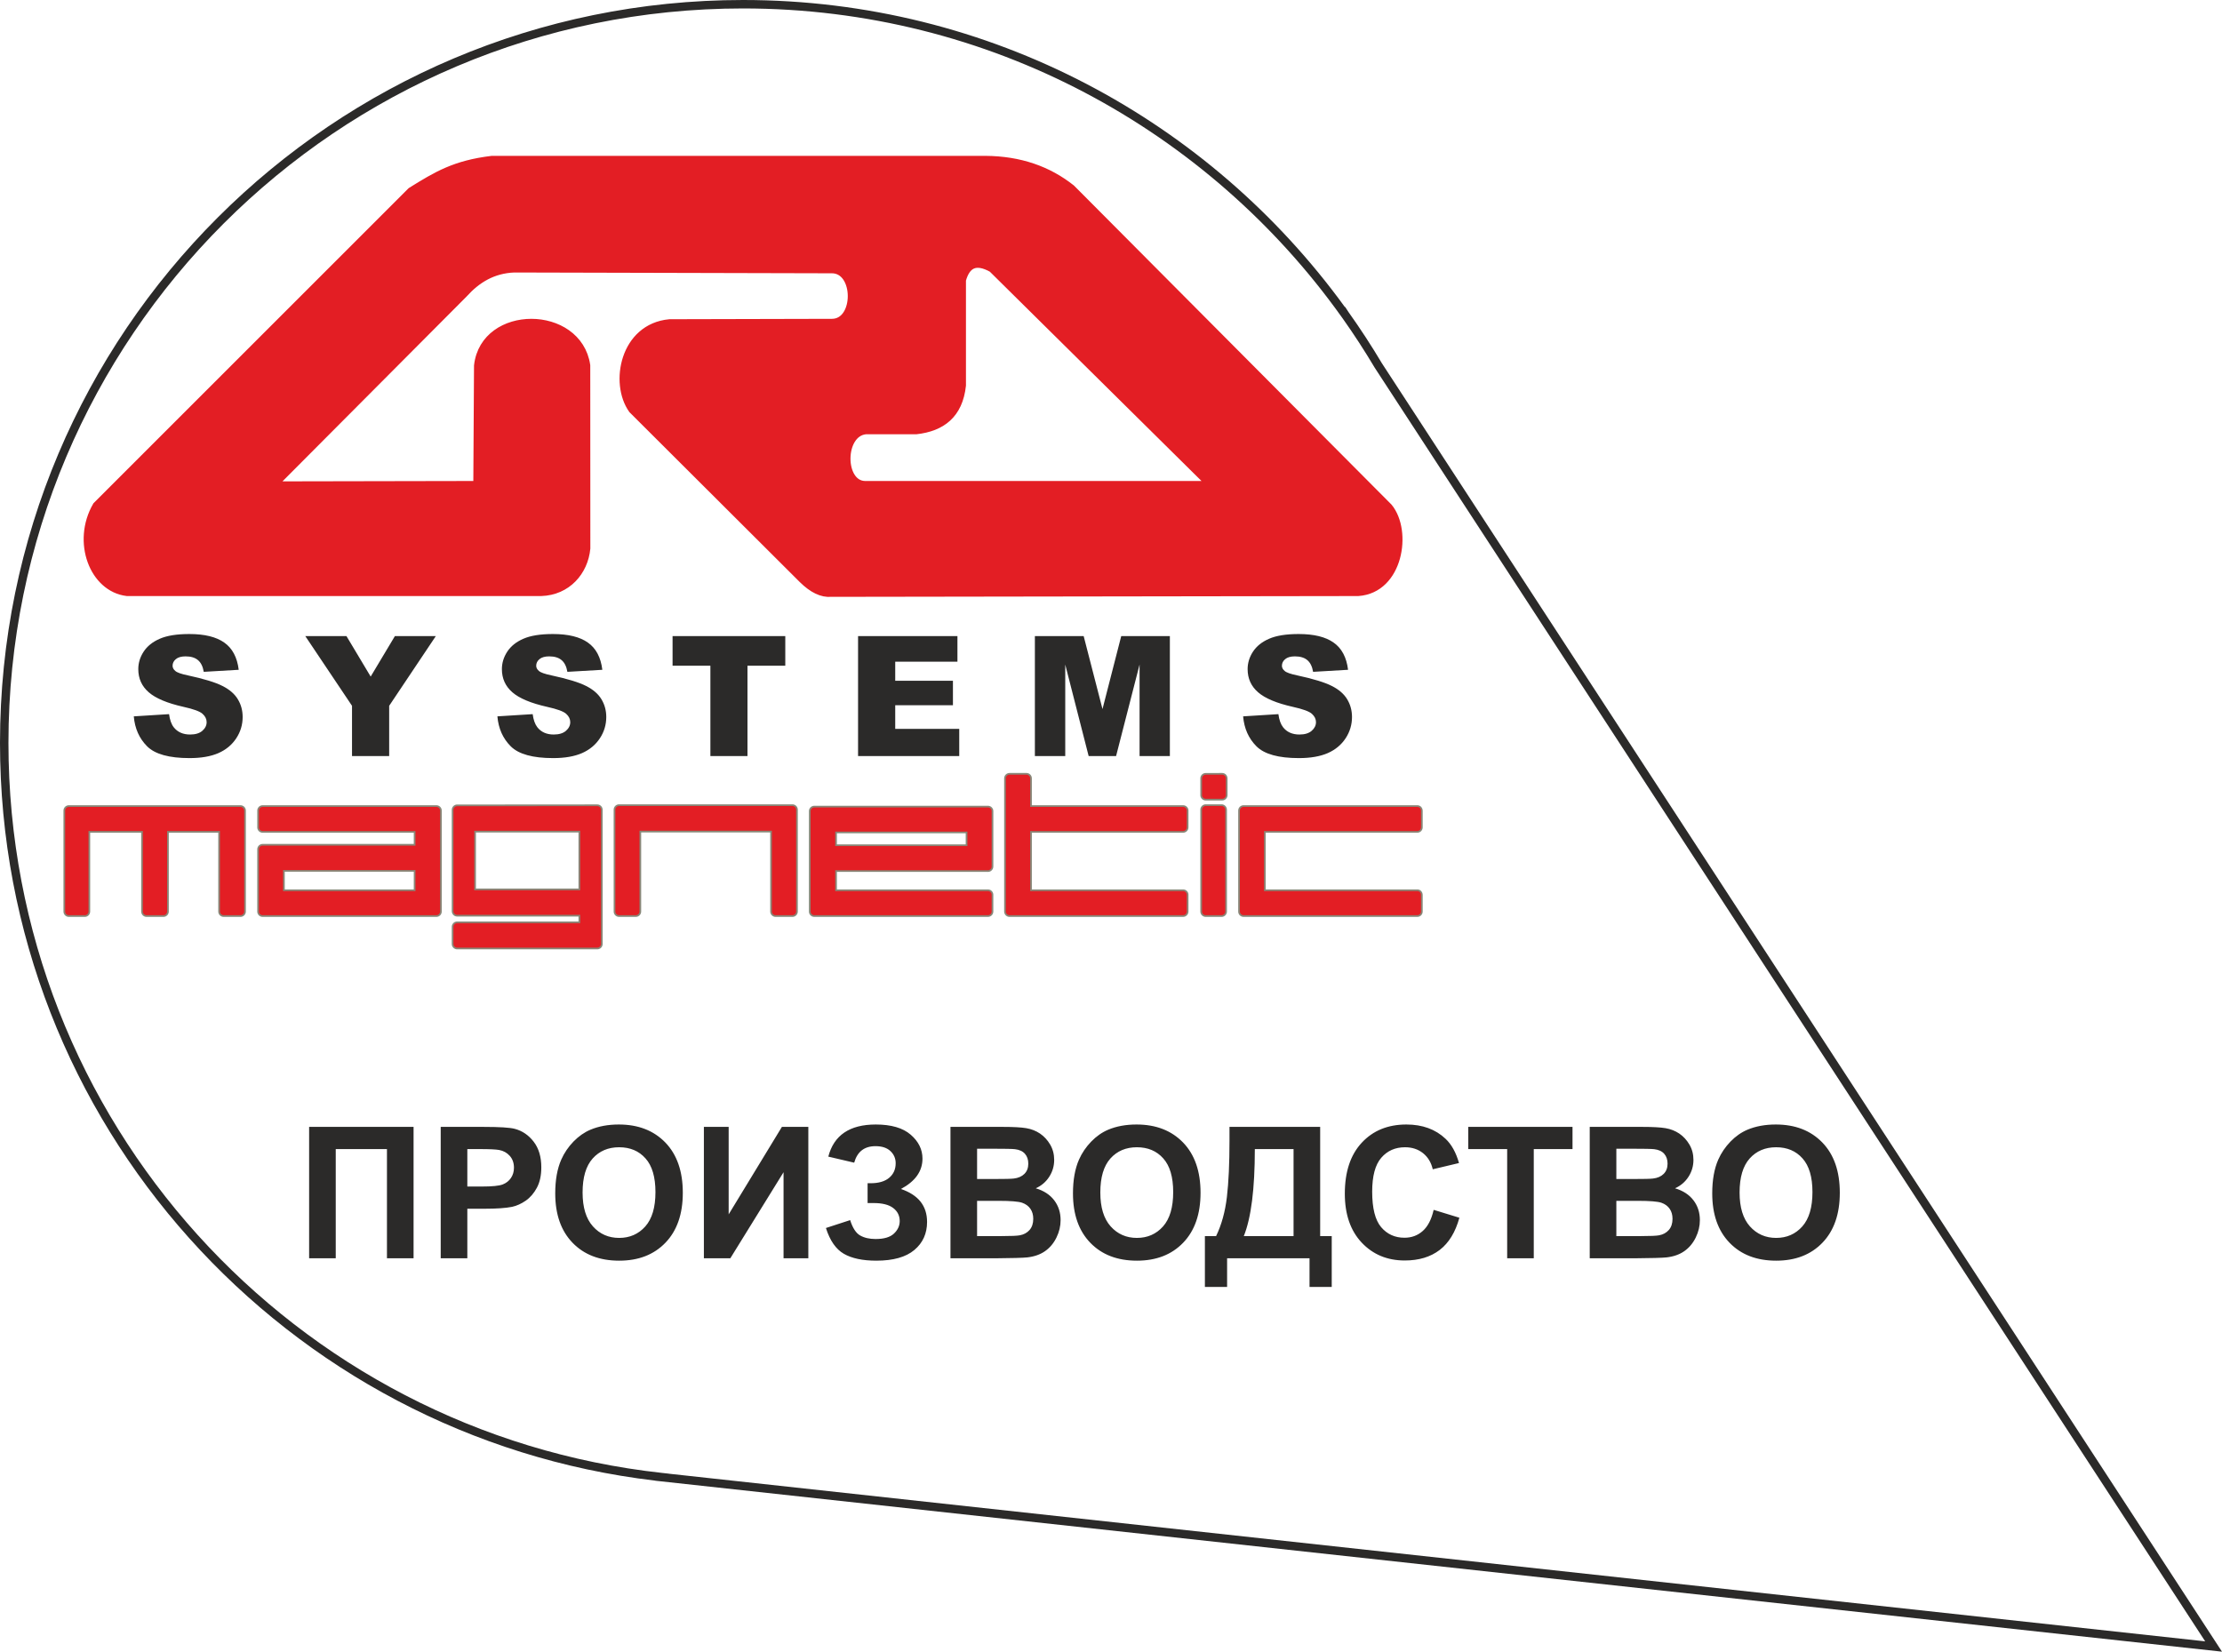 <svg width="191" height="142" viewBox="0 0 191 142" fill="none" xmlns="http://www.w3.org/2000/svg">
<path fill-rule="evenodd" clip-rule="evenodd" d="M63.875 0.726C28.998 0.726 0.726 28.997 0.726 63.87C0.726 96.403 25.331 123.185 56.947 126.635L57.485 126.694L57.483 126.698L189.555 141.112L118.18 31.631L118.176 31.625C117.314 30.177 116.398 28.765 115.427 27.395L115.299 27.216C103.846 11.179 85.082 0.726 63.875 0.726ZM115.913 26.826C116.934 28.257 117.894 29.733 118.796 31.247L191 142L56.328 127.302L56.331 127.296C24.61 123.563 0 96.593 0 63.87C0 28.596 28.598 0 63.875 0C85.149 0 103.993 10.401 115.602 26.394L115.617 26.373L115.913 26.826Z" fill="#2B2A29"/>
<path fill-rule="evenodd" clip-rule="evenodd" d="M35.369 16.47C37.58 15.095 39.122 14.162 42.289 13.777H84.698C87.669 13.797 90.091 14.666 92.062 16.232L119.334 43.639C120.997 45.666 120.24 50.623 116.744 50.866L71.437 50.934C70.675 51.002 69.869 50.616 69.016 49.775L54.391 35.185C52.792 32.937 53.672 28.183 57.562 27.822L71.505 27.788C73.846 27.799 73.834 23.072 71.471 23.118L44.198 23.049C42.341 23.123 40.964 23.976 39.834 25.231L23.369 41.764L41.062 41.73L41.124 31.435C41.681 26.558 49.644 26.594 50.36 31.421L50.367 47.15C50.172 49.119 48.734 50.794 46.516 50.866H10.925C8.064 50.524 6.559 46.582 8.334 43.502L35.369 16.47ZM82.654 24.073C83.031 22.698 83.856 22.232 85.313 23.05L104.199 41.73H74.335C72.183 41.667 72.181 37.187 74.404 36.958H78.75C80.929 36.709 82.384 35.616 82.654 33.14V24.073Z" fill="#E31E24" stroke="#E31E24" stroke-width="0.756" stroke-miterlimit="22.926"/>
<path d="M11.5 61.587L14.532 61.397C14.598 61.89 14.732 62.265 14.933 62.523C15.262 62.941 15.731 63.149 16.341 63.149C16.796 63.149 17.145 63.044 17.389 62.833C17.638 62.617 17.762 62.368 17.762 62.087C17.762 61.819 17.645 61.58 17.41 61.369C17.176 61.158 16.631 60.959 15.778 60.771C14.38 60.457 13.383 60.039 12.787 59.519C12.187 58.998 11.887 58.334 11.887 57.527C11.887 56.997 12.039 56.498 12.344 56.029C12.654 55.555 13.116 55.184 13.73 54.917C14.349 54.645 15.196 54.509 16.27 54.509C17.588 54.509 18.592 54.755 19.282 55.248C19.976 55.735 20.389 56.514 20.52 57.584L17.516 57.76C17.436 57.295 17.267 56.957 17.009 56.746C16.756 56.535 16.404 56.43 15.954 56.43C15.583 56.43 15.304 56.509 15.116 56.669C14.929 56.824 14.835 57.014 14.835 57.239C14.835 57.403 14.912 57.551 15.067 57.682C15.217 57.818 15.574 57.945 16.137 58.062C17.53 58.362 18.527 58.667 19.127 58.977C19.732 59.282 20.171 59.662 20.443 60.117C20.72 60.572 20.858 61.081 20.858 61.644C20.858 62.305 20.675 62.915 20.309 63.473C19.943 64.031 19.432 64.456 18.775 64.747C18.119 65.033 17.291 65.176 16.291 65.176C14.537 65.176 13.322 64.838 12.646 64.163C11.971 63.487 11.589 62.629 11.5 61.587ZM26.241 54.685H29.78L31.863 58.168L33.946 54.685H37.464L33.453 60.68V65H30.259V60.68L26.241 54.685ZM42.755 61.587L45.788 61.397C45.854 61.89 45.987 62.265 46.189 62.523C46.517 62.941 46.987 63.149 47.596 63.149C48.051 63.149 48.401 63.044 48.645 62.833C48.894 62.617 49.018 62.368 49.018 62.087C49.018 61.819 48.901 61.58 48.666 61.369C48.431 61.158 47.887 60.959 47.033 60.771C45.636 60.457 44.639 60.039 44.043 59.519C43.443 58.998 43.142 58.334 43.142 57.527C43.142 56.997 43.295 56.498 43.6 56.029C43.909 55.555 44.371 55.184 44.986 54.917C45.605 54.645 46.452 54.509 47.526 54.509C48.844 54.509 49.848 54.755 50.538 55.248C51.232 55.735 51.645 56.514 51.776 57.584L48.772 57.76C48.692 57.295 48.523 56.957 48.265 56.746C48.012 56.535 47.66 56.43 47.209 56.43C46.839 56.43 46.56 56.509 46.372 56.669C46.184 56.824 46.091 57.014 46.091 57.239C46.091 57.403 46.168 57.551 46.323 57.682C46.473 57.818 46.829 57.945 47.392 58.062C48.786 58.362 49.782 58.667 50.383 58.977C50.988 59.282 51.427 59.662 51.699 60.117C51.975 60.572 52.114 61.081 52.114 61.644C52.114 62.305 51.931 62.915 51.565 63.473C51.199 64.031 50.688 64.456 50.031 64.747C49.374 65.033 48.546 65.176 47.547 65.176C45.793 65.176 44.578 64.838 43.902 64.163C43.227 63.487 42.844 62.629 42.755 61.587ZM57.813 54.685H67.502V57.232H64.252V65H61.064V57.232H57.813V54.685ZM73.758 54.685H82.3V56.887H76.952V58.526H81.913V60.63H76.952V62.664H82.455V65H73.758V54.685ZM88.957 54.685H93.15L94.769 60.961L96.38 54.685H100.56V65H97.956V57.133L95.937 65H93.579L91.567 57.133V65H88.957V54.685ZM106.857 61.587L109.89 61.397C109.955 61.89 110.089 62.265 110.291 62.523C110.619 62.941 111.088 63.149 111.698 63.149C112.153 63.149 112.503 63.044 112.747 62.833C112.995 62.617 113.12 62.368 113.12 62.087C113.12 61.819 113.002 61.58 112.768 61.369C112.533 61.158 111.989 60.959 111.135 60.771C109.737 60.457 108.741 60.039 108.145 59.519C107.544 58.998 107.244 58.334 107.244 57.527C107.244 56.997 107.397 56.498 107.701 56.029C108.011 55.555 108.473 55.184 109.088 54.917C109.707 54.645 110.554 54.509 111.628 54.509C112.946 54.509 113.95 54.755 114.639 55.248C115.334 55.735 115.746 56.514 115.878 57.584L112.873 57.76C112.794 57.295 112.625 56.957 112.367 56.746C112.113 56.535 111.761 56.43 111.311 56.43C110.941 56.43 110.661 56.509 110.474 56.669C110.286 56.824 110.192 57.014 110.192 57.239C110.192 57.403 110.27 57.551 110.425 57.682C110.575 57.818 110.931 57.945 111.494 58.062C112.887 58.362 113.884 58.667 114.485 58.977C115.09 59.282 115.528 59.662 115.8 60.117C116.077 60.572 116.216 61.081 116.216 61.644C116.216 62.305 116.033 62.915 115.667 63.473C115.301 64.031 114.79 64.456 114.133 64.747C113.476 65.033 112.648 65.176 111.649 65.176C109.895 65.176 108.68 64.838 108.004 64.163C107.329 63.487 106.946 62.629 106.857 61.587Z" fill="#2B2A29"/>
<path fill-rule="evenodd" clip-rule="evenodd" d="M108.798 71.593V76.464H121.832C122.087 76.464 122.294 76.67 122.293 76.952V78.367C122.293 78.622 122.087 78.829 121.832 78.829L106.895 78.83C106.64 78.83 106.433 78.622 106.433 78.367V69.69C106.433 69.434 106.64 69.228 106.895 69.228H121.832C122.087 69.228 122.294 69.433 122.293 69.716V71.131C122.293 71.385 122.086 71.592 121.832 71.592L108.798 71.593ZM105.057 68.82L103.64 68.821C103.385 68.821 103.178 68.614 103.178 68.359C103.178 68.345 103.179 68.334 103.179 68.326V66.917C103.179 66.663 103.386 66.457 103.64 66.457L105.057 66.455C105.312 66.455 105.519 66.66 105.518 66.944V68.359C105.518 68.613 105.311 68.82 105.057 68.82ZM105.466 69.612V78.367C105.466 78.623 105.259 78.83 105.004 78.83H103.64C103.385 78.83 103.178 78.622 103.178 78.367V69.612C103.178 69.357 103.385 69.15 103.64 69.15H105.004C105.259 69.15 105.466 69.357 105.466 69.612ZM88.697 71.593V76.464H101.698C101.953 76.464 102.161 76.671 102.161 76.927C102.161 76.939 102.16 76.948 102.159 76.954V78.367C102.159 78.622 101.953 78.829 101.698 78.829L86.777 78.83C86.522 78.83 86.315 78.622 86.315 78.367V66.917C86.315 66.662 86.522 66.455 86.777 66.455H88.234C88.49 66.455 88.697 66.662 88.697 66.917V69.228H101.698C101.953 69.228 102.161 69.434 102.161 69.69C102.161 69.702 102.16 69.711 102.159 69.717V71.131C102.159 71.385 101.953 71.592 101.698 71.592L88.697 71.593ZM71.938 74.96V76.466H84.924C85.178 76.466 85.385 76.672 85.385 76.927V78.367C85.385 78.622 85.178 78.829 84.924 78.829L69.995 78.83C69.739 78.83 69.533 78.622 69.533 78.367V69.735C69.533 69.48 69.739 69.273 69.995 69.273H84.924C85.179 69.273 85.386 69.48 85.386 69.735V74.499C85.386 74.754 85.179 74.962 84.924 74.962C84.911 74.962 84.902 74.961 84.896 74.96H71.938ZM66.207 71.564H55.114V78.367C55.114 78.622 54.907 78.829 54.653 78.829H53.212C52.957 78.829 52.751 78.622 52.751 78.367L52.749 69.612C52.749 69.357 52.957 69.15 53.212 69.15H68.117C68.372 69.15 68.579 69.357 68.579 69.612V78.367C68.579 78.622 68.372 78.83 68.117 78.83H66.668C66.412 78.83 66.206 78.622 66.206 78.367C66.206 78.354 66.206 78.343 66.207 78.335V71.564ZM35.568 72.556V71.593H22.574C22.319 71.593 22.112 71.386 22.112 71.131C22.112 71.117 22.112 71.106 22.113 71.098V69.69C22.113 69.435 22.319 69.229 22.574 69.229L37.511 69.228C37.766 69.228 37.973 69.434 37.973 69.69V78.367C37.973 78.622 37.766 78.83 37.511 78.83H22.574C22.319 78.83 22.112 78.622 22.112 78.367V73.018C22.112 72.763 22.319 72.556 22.574 72.556H35.568ZM49.729 79.221V78.798H39.295C39.04 78.798 38.833 78.591 38.833 78.335V69.628C38.833 69.373 39.04 69.166 39.295 69.166C39.31 69.166 39.321 69.166 39.328 69.168L51.342 69.159C51.597 69.159 51.803 69.366 51.803 69.62L51.804 81.156C51.804 81.411 51.597 81.618 51.342 81.618H39.295C39.04 81.618 38.833 81.411 38.833 81.156V79.683C38.833 79.428 39.04 79.221 39.295 79.221H49.729ZM18.761 71.592H14.509V78.367C14.509 78.623 14.302 78.83 14.047 78.83H12.598C12.342 78.83 12.136 78.623 12.136 78.367V71.592H7.75V78.367C7.75 78.623 7.544 78.83 7.288 78.83H5.917C5.661 78.83 5.455 78.622 5.455 78.367V69.69C5.455 69.434 5.661 69.228 5.917 69.228H20.672C20.927 69.228 21.134 69.434 21.134 69.69V78.367C21.134 78.622 20.927 78.83 20.672 78.83H19.223C18.968 78.83 18.761 78.622 18.761 78.367V71.592ZM71.938 71.638V72.596H83.012V71.638H71.938ZM35.568 76.464V74.945H24.477V76.464H35.568ZM49.727 76.392V71.572H40.91V76.392H49.727Z" fill="#898778"/>
<path d="M121.832 71.447H108.654V76.609H121.832C122.007 76.609 122.149 76.751 122.149 76.926C122.149 76.934 122.149 76.942 122.148 76.95V78.367C122.148 78.541 122.007 78.683 121.832 78.683V78.684H106.895C106.72 78.684 106.578 78.542 106.578 78.367V78.358V69.689C106.578 69.514 106.72 69.372 106.895 69.372H106.903H121.832C122.007 69.372 122.149 69.514 122.149 69.689C122.149 69.697 122.149 69.705 122.148 69.713V71.13C122.148 71.304 122.007 71.446 121.832 71.446V71.447ZM105.057 68.675H103.641C103.466 68.675 103.323 68.533 103.323 68.358C103.323 68.348 103.324 68.338 103.325 68.328V66.917C103.325 66.743 103.466 66.601 103.641 66.601V66.6H105.057C105.233 66.6 105.375 66.742 105.375 66.917C105.375 66.925 105.374 66.933 105.374 66.941V68.358C105.374 68.532 105.232 68.674 105.057 68.674V68.675ZM105.321 69.612V78.367C105.321 78.542 105.179 78.684 105.004 78.684H103.641C103.466 78.684 103.323 78.542 103.323 78.367V78.358V69.612C103.323 69.436 103.466 69.294 103.641 69.294H103.649H105.004C105.179 69.294 105.321 69.436 105.321 69.612ZM101.699 71.447H88.552V76.609H101.699C101.874 76.609 102.016 76.751 102.016 76.926C102.016 76.934 102.015 76.942 102.015 76.95V78.367C102.015 78.541 101.873 78.683 101.699 78.683V78.684H86.778C86.603 78.684 86.461 78.542 86.461 78.367V78.358V66.917C86.461 66.742 86.603 66.6 86.778 66.6H86.786H88.235C88.41 66.6 88.552 66.742 88.552 66.917V69.372H101.699C101.874 69.372 102.016 69.514 102.016 69.689C102.016 69.697 102.015 69.705 102.015 69.713V71.13C102.015 71.304 101.873 71.446 101.699 71.446V71.447ZM71.793 71.493V72.74H83.158V71.493H71.793ZM69.678 78.367V78.358V69.735C69.678 69.559 69.82 69.418 69.995 69.418H70.003H84.924C85.099 69.418 85.241 69.559 85.241 69.735V74.499C85.241 74.673 85.099 74.816 84.924 74.816C84.916 74.816 84.907 74.815 84.9 74.814H71.793V76.61H84.924C85.098 76.61 85.24 76.751 85.24 76.926V78.367C85.24 78.541 85.098 78.683 84.924 78.683V78.684H69.995C69.82 78.684 69.678 78.542 69.678 78.367ZM53.212 69.294H53.22H68.117C68.292 69.294 68.434 69.436 68.434 69.612V78.367C68.434 78.542 68.292 78.684 68.117 78.684H66.668C66.493 78.684 66.351 78.542 66.351 78.367C66.351 78.357 66.352 78.347 66.352 78.337V71.418H54.969V78.367C54.969 78.541 54.828 78.683 54.653 78.683H53.212C53.038 78.683 52.896 78.541 52.896 78.367H52.895V69.612C52.895 69.436 53.037 69.294 53.212 69.294ZM37.828 69.689V78.367C37.828 78.542 37.686 78.684 37.511 78.684H22.574C22.399 78.684 22.257 78.542 22.257 78.367V78.358V73.017C22.257 72.842 22.399 72.7 22.574 72.7H22.582H35.713V71.447H22.574C22.399 71.447 22.257 71.305 22.257 71.13C22.257 71.12 22.258 71.11 22.258 71.1V69.689C22.258 69.515 22.4 69.373 22.574 69.373V69.372H37.511C37.686 69.372 37.828 69.514 37.828 69.689ZM35.713 76.609V74.8H24.332V76.609H35.713ZM51.342 81.472H39.295C39.12 81.472 38.978 81.33 38.978 81.155V81.147V79.682C38.978 79.507 39.12 79.365 39.295 79.365H39.303H49.874V78.652H39.295C39.12 78.652 38.978 78.51 38.978 78.335V78.326V69.628C38.978 69.452 39.12 69.311 39.295 69.311C39.306 69.311 39.315 69.311 39.325 69.312L51.342 69.304C51.517 69.304 51.658 69.445 51.658 69.62H51.66V81.155C51.66 81.33 51.517 81.472 51.342 81.472ZM49.873 76.537V71.426H40.765V76.537H49.873ZM20.99 69.689V78.367C20.99 78.542 20.847 78.684 20.672 78.684H19.223C19.048 78.684 18.906 78.542 18.906 78.367V78.358V71.446H14.364V78.367C14.364 78.542 14.223 78.684 14.047 78.684H12.598C12.423 78.684 12.281 78.542 12.281 78.367V78.358V71.446H7.606V78.367C7.606 78.542 7.464 78.684 7.288 78.684H5.917C5.742 78.684 5.6 78.542 5.6 78.367V78.358V69.689C5.6 69.514 5.742 69.372 5.917 69.372H5.925H20.672C20.847 69.372 20.99 69.514 20.99 69.689Z" fill="#E31E24"/>
<path d="M26.572 96.882H35.55V108.179H33.262V98.791H28.86V108.179H26.572V96.882ZM37.883 108.179V96.882H41.541C42.927 96.882 43.829 96.937 44.25 97.05C44.897 97.221 45.438 97.589 45.875 98.157C46.312 98.725 46.53 99.459 46.53 100.358C46.53 101.053 46.404 101.634 46.154 102.107C45.901 102.58 45.583 102.951 45.197 103.222C44.81 103.49 44.415 103.669 44.016 103.756C43.471 103.864 42.685 103.919 41.654 103.919H40.171V108.179H37.883ZM40.171 98.791V102.01H41.415C42.312 102.01 42.909 101.949 43.211 101.831C43.514 101.713 43.75 101.528 43.921 101.274C44.092 101.021 44.179 100.729 44.179 100.392C44.179 99.98 44.058 99.641 43.818 99.372C43.577 99.104 43.274 98.936 42.904 98.867C42.632 98.817 42.088 98.791 41.268 98.791H40.171ZM47.727 102.599C47.727 101.447 47.9 100.479 48.245 99.696C48.5 99.12 48.852 98.602 49.296 98.144C49.741 97.687 50.228 97.347 50.756 97.124C51.461 96.827 52.273 96.677 53.194 96.677C54.861 96.677 56.192 97.195 57.194 98.228C58.193 99.264 58.693 100.703 58.693 102.546C58.693 104.374 58.196 105.804 57.205 106.835C56.213 107.869 54.885 108.384 53.225 108.384C51.545 108.384 50.207 107.871 49.215 106.843C48.224 105.817 47.727 104.403 47.727 102.599ZM50.078 102.522C50.078 103.803 50.375 104.773 50.967 105.436C51.558 106.096 52.31 106.427 53.22 106.427C54.133 106.427 54.88 106.099 55.466 105.444C56.05 104.786 56.342 103.803 56.342 102.491C56.342 101.194 56.058 100.227 55.487 99.591C54.919 98.951 54.164 98.633 53.22 98.633C52.279 98.633 51.519 98.957 50.943 99.601C50.367 100.248 50.078 101.221 50.078 102.522ZM60.505 96.882H62.635V104.403L67.211 96.882H69.483V108.179H67.353V100.779L62.777 108.179H60.505V96.882ZM73.425 99.959L71.2 99.438C71.679 97.597 73.039 96.677 75.279 96.677C76.605 96.677 77.607 96.969 78.282 97.552C78.958 98.136 79.295 98.823 79.295 99.612C79.295 100.15 79.14 100.637 78.832 101.074C78.525 101.507 78.061 101.889 77.446 102.22C78.193 102.478 78.756 102.841 79.129 103.311C79.503 103.785 79.689 104.363 79.689 105.055C79.689 106.049 79.327 106.851 78.598 107.464C77.872 108.076 76.784 108.384 75.334 108.384C74.154 108.384 73.22 108.187 72.536 107.792C71.853 107.398 71.34 106.659 70.995 105.575L73.078 104.897C73.294 105.578 73.583 106.02 73.941 106.22C74.298 106.422 74.74 106.522 75.266 106.522C75.987 106.522 76.513 106.367 76.844 106.054C77.173 105.741 77.338 105.383 77.338 104.978C77.338 104.516 77.152 104.14 76.778 103.856C76.408 103.572 75.845 103.43 75.095 103.43H74.577V101.726H74.838C75.534 101.726 76.068 101.568 76.436 101.255C76.807 100.942 76.991 100.524 76.991 100.006C76.991 99.593 76.841 99.246 76.541 98.962C76.242 98.681 75.813 98.539 75.256 98.539C74.301 98.539 73.691 99.012 73.425 99.959ZM81.701 96.882H86.219C87.116 96.882 87.781 96.919 88.22 96.993C88.662 97.069 89.054 97.224 89.401 97.458C89.748 97.695 90.038 98.007 90.269 98.399C90.5 98.791 90.616 99.233 90.616 99.719C90.616 100.245 90.474 100.732 90.19 101.171C89.906 101.613 89.52 101.941 89.033 102.162C89.719 102.365 90.246 102.707 90.616 103.19C90.984 103.674 91.168 104.242 91.168 104.897C91.168 105.412 91.05 105.912 90.811 106.398C90.572 106.885 90.246 107.274 89.83 107.566C89.417 107.856 88.907 108.034 88.299 108.103C87.921 108.142 87.003 108.168 85.549 108.179H81.701V96.882ZM83.989 98.759V101.363H85.483C86.369 101.363 86.921 101.35 87.137 101.323C87.526 101.279 87.834 101.145 88.058 100.921C88.281 100.698 88.391 100.406 88.391 100.043C88.391 99.693 88.294 99.412 88.102 99.194C87.91 98.975 87.623 98.844 87.245 98.799C87.019 98.772 86.369 98.759 85.299 98.759H83.989ZM83.989 103.24V106.27H86.103C86.924 106.27 87.447 106.246 87.668 106.201C88.007 106.138 88.284 105.988 88.497 105.749C88.71 105.507 88.817 105.189 88.817 104.786C88.817 104.445 88.736 104.158 88.57 103.921C88.407 103.685 88.168 103.511 87.858 103.403C87.547 103.296 86.871 103.24 85.833 103.24H83.989ZM92.231 102.599C92.231 101.447 92.405 100.479 92.749 99.696C93.004 99.12 93.357 98.602 93.801 98.144C94.245 97.687 94.732 97.347 95.26 97.124C95.965 96.827 96.778 96.677 97.698 96.677C99.365 96.677 100.696 97.195 101.698 98.228C102.697 99.264 103.197 100.703 103.197 102.546C103.197 104.374 102.7 105.804 101.709 106.835C100.717 107.869 99.389 108.384 97.73 108.384C96.049 108.384 94.711 107.871 93.719 106.843C92.728 105.817 92.231 104.403 92.231 102.599ZM94.582 102.522C94.582 103.803 94.879 104.773 95.471 105.436C96.062 106.096 96.815 106.427 97.725 106.427C98.637 106.427 99.384 106.099 99.971 105.444C100.554 104.786 100.846 103.803 100.846 102.491C100.846 101.194 100.562 100.227 99.992 99.591C99.424 98.951 98.669 98.633 97.725 98.633C96.783 98.633 96.023 98.957 95.447 99.601C94.871 100.248 94.582 101.221 94.582 102.522ZM105.685 96.882H113.48V106.27H114.474V110.64H112.565V108.179H105.48V110.64H103.571V106.27H104.534C105.001 105.305 105.312 104.184 105.462 102.912C105.612 101.636 105.685 100.025 105.685 98.076V96.882ZM107.863 98.791C107.863 102.21 107.547 104.703 106.916 106.27H111.192V98.791H107.863ZM123.236 104.014L125.446 104.692C125.106 105.936 124.541 106.859 123.752 107.464C122.963 108.066 121.964 108.368 120.752 108.368C119.25 108.368 118.017 107.856 117.049 106.83C116.084 105.804 115.599 104.403 115.599 102.623C115.599 100.742 116.086 99.28 117.057 98.239C118.027 97.198 119.305 96.677 120.888 96.677C122.271 96.677 123.394 97.087 124.257 97.905C124.772 98.389 125.156 99.083 125.414 99.99L123.158 100.527C123.023 99.943 122.745 99.48 122.322 99.141C121.895 98.802 121.38 98.633 120.775 98.633C119.936 98.633 119.255 98.933 118.734 99.535C118.211 100.135 117.951 101.108 117.951 102.454C117.951 103.88 118.209 104.897 118.721 105.502C119.237 106.109 119.904 106.412 120.728 106.412C121.335 106.412 121.858 106.22 122.295 105.833C122.732 105.447 123.047 104.842 123.236 104.014ZM129.554 108.179V98.791H126.208V96.882H135.171V98.791H131.841V108.179H129.554ZM136.651 96.882H141.169C142.066 96.882 142.731 96.919 143.17 96.993C143.612 97.069 144.004 97.224 144.351 97.458C144.698 97.695 144.988 98.007 145.219 98.399C145.45 98.791 145.566 99.233 145.566 99.719C145.566 100.245 145.424 100.732 145.14 101.171C144.856 101.613 144.47 101.941 143.983 102.162C144.669 102.365 145.196 102.707 145.566 103.19C145.935 103.674 146.119 104.242 146.119 104.897C146.119 105.412 146 105.912 145.761 106.398C145.522 106.885 145.196 107.274 144.78 107.566C144.367 107.856 143.857 108.034 143.249 108.103C142.871 108.142 141.953 108.168 140.499 108.179H136.651V96.882ZM138.939 98.759V101.363H140.433C141.319 101.363 141.871 101.35 142.087 101.323C142.476 101.279 142.784 101.145 143.008 100.921C143.231 100.698 143.341 100.406 143.341 100.043C143.341 99.693 143.244 99.412 143.052 99.194C142.86 98.975 142.573 98.844 142.195 98.799C141.969 98.772 141.319 98.759 140.249 98.759H138.939ZM138.939 103.24V106.27H141.054C141.874 106.27 142.397 106.246 142.618 106.201C142.957 106.138 143.234 105.988 143.447 105.749C143.66 105.507 143.767 105.189 143.767 104.786C143.767 104.445 143.686 104.158 143.52 103.921C143.357 103.685 143.118 103.511 142.808 103.403C142.497 103.296 141.822 103.24 140.783 103.24H138.939ZM147.181 102.599C147.181 101.447 147.355 100.479 147.699 99.696C147.954 99.12 148.307 98.602 148.751 98.144C149.195 97.687 149.682 97.347 150.21 97.124C150.915 96.827 151.728 96.677 152.648 96.677C154.316 96.677 155.646 97.195 156.648 98.228C157.648 99.264 158.147 100.703 158.147 102.546C158.147 104.374 157.65 105.804 156.659 106.835C155.667 107.869 154.339 108.384 152.68 108.384C150.999 108.384 149.661 107.871 148.67 106.843C147.678 105.817 147.181 104.403 147.181 102.599ZM149.532 102.522C149.532 103.803 149.829 104.773 150.421 105.436C151.013 106.096 151.765 106.427 152.675 106.427C153.587 106.427 154.334 106.099 154.921 105.444C155.504 104.786 155.796 103.803 155.796 102.491C155.796 101.194 155.512 100.227 154.942 99.591C154.374 98.951 153.619 98.633 152.675 98.633C151.733 98.633 150.973 98.957 150.397 99.601C149.821 100.248 149.532 101.221 149.532 102.522Z" fill="#2B2A29"/>
</svg>

